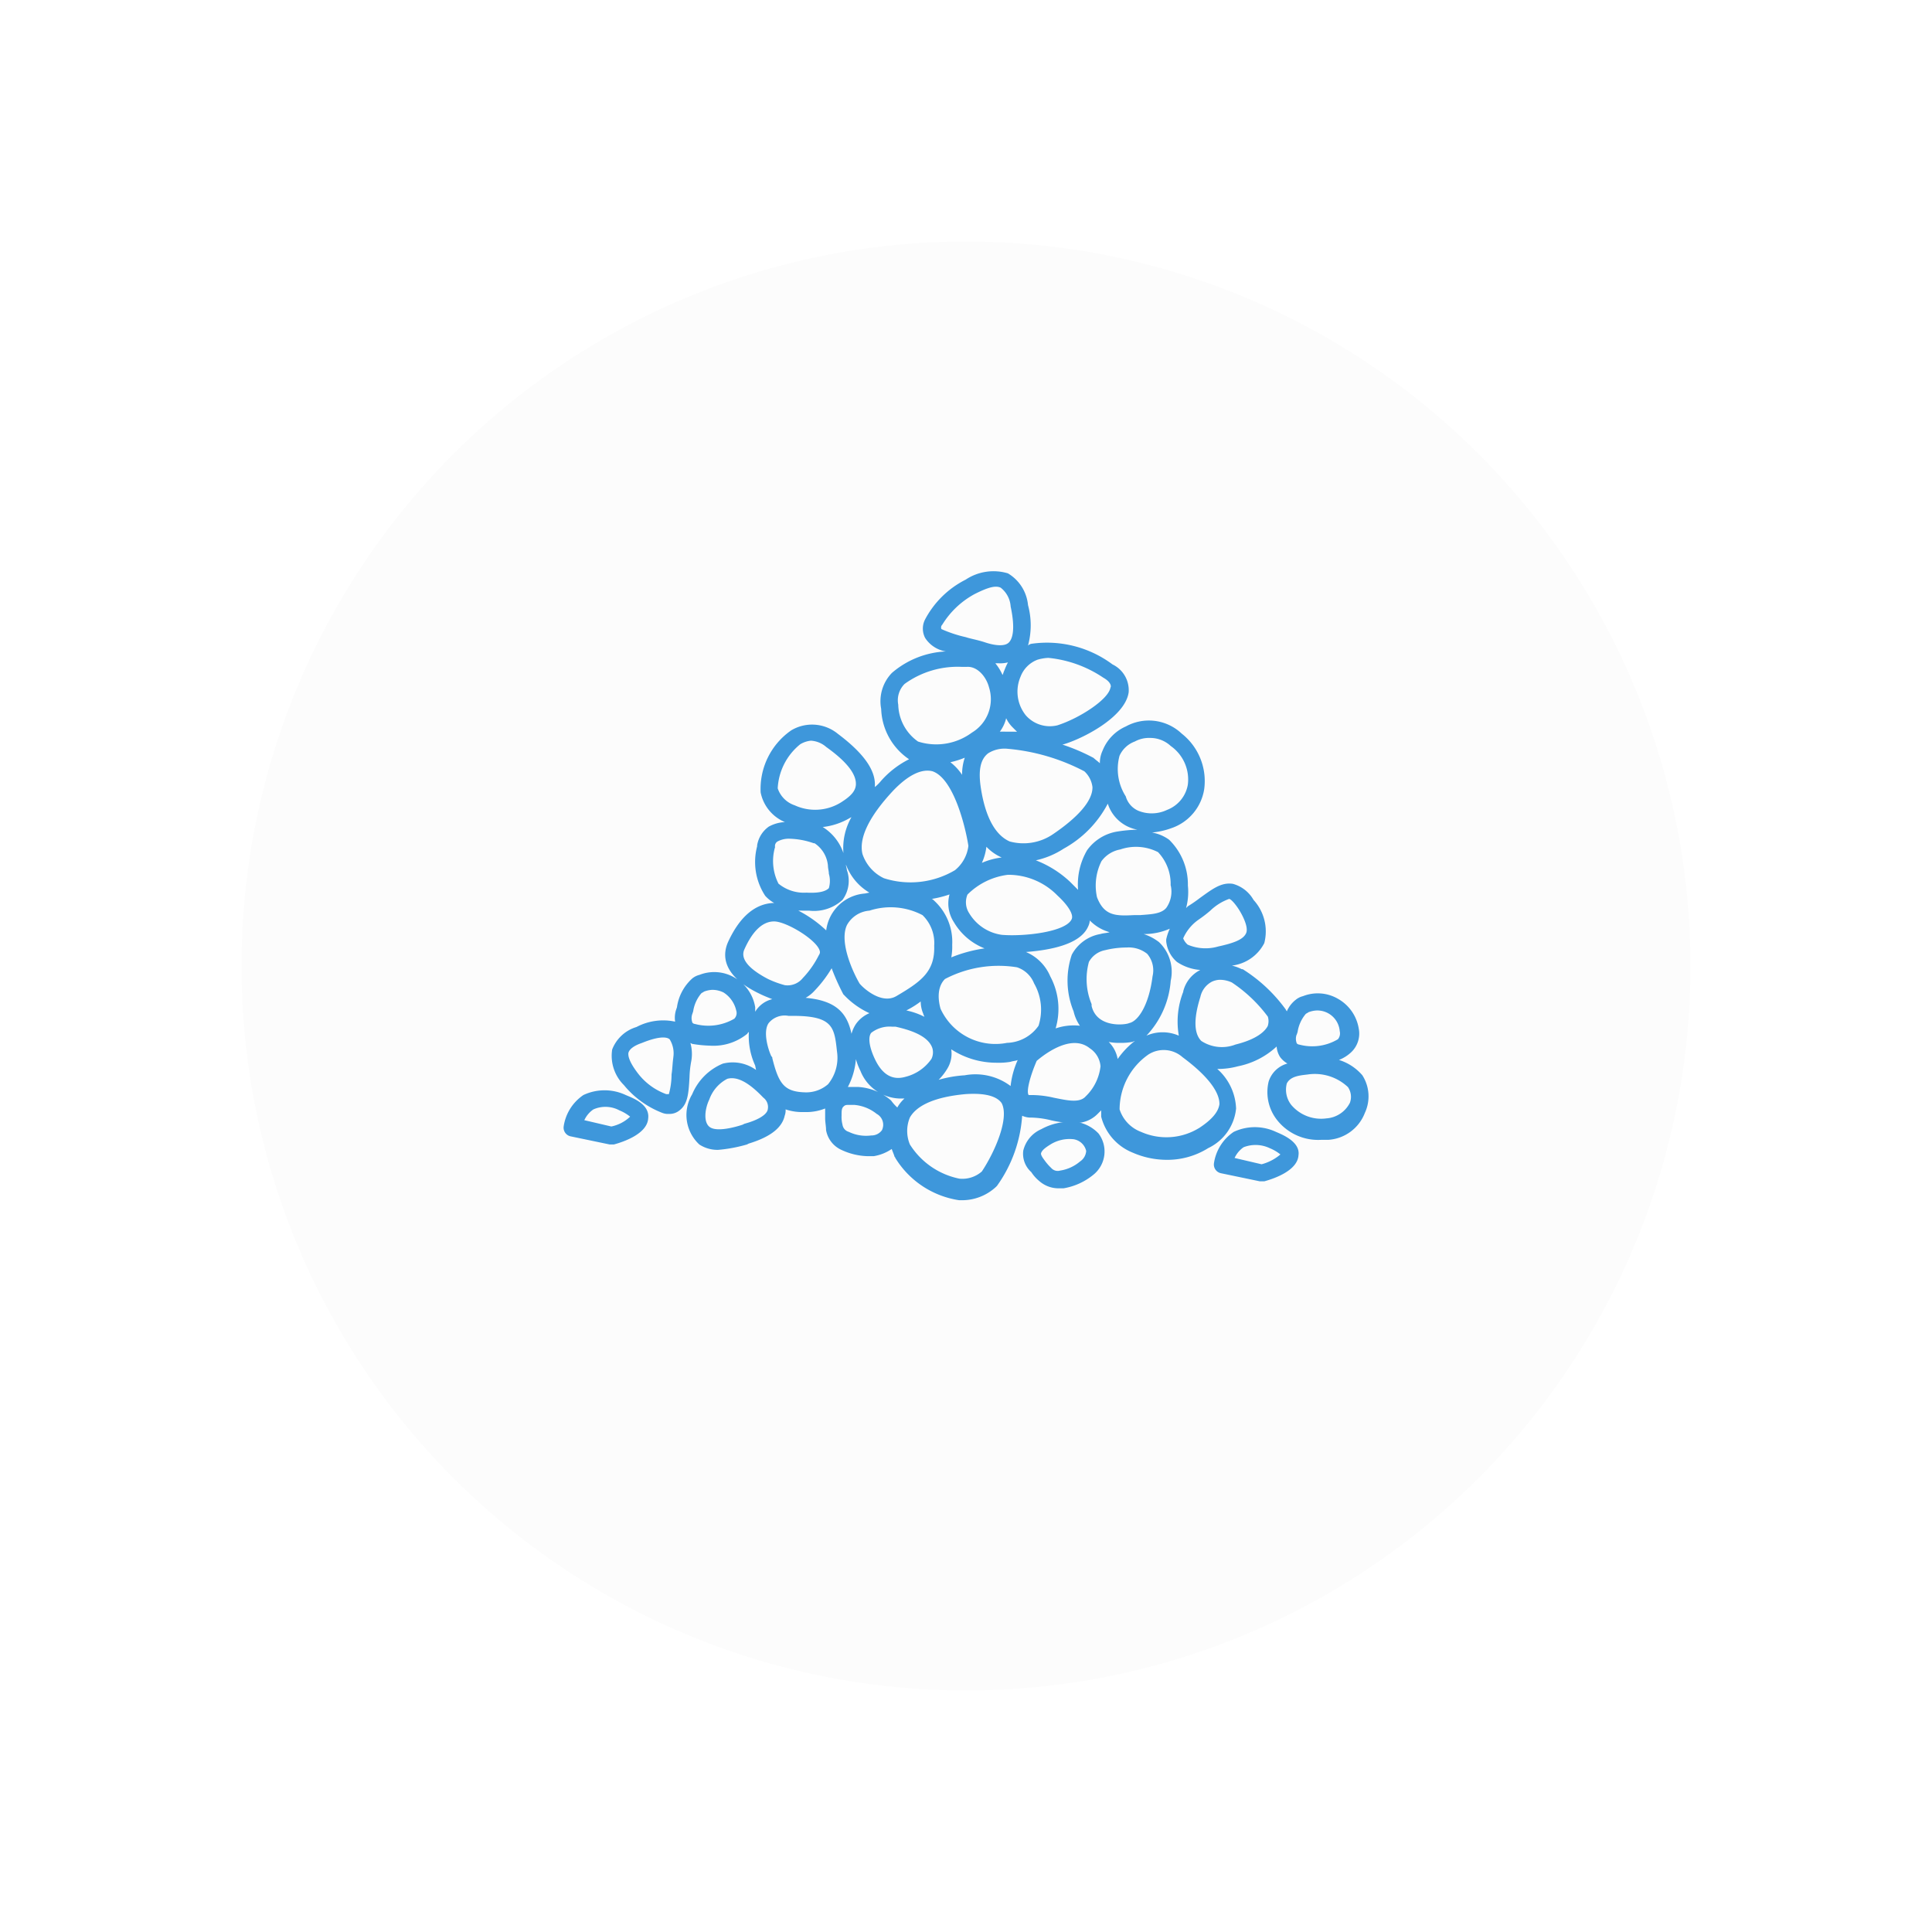 <svg xmlns="http://www.w3.org/2000/svg" xmlns:xlink="http://www.w3.org/1999/xlink" viewBox="-11125 5798 72 72">
  <defs>
    <style>
      .cls-1 {
        fill: #fff;
        stroke: #95989a;
      }

      .cls-2 {
        fill: #fcfcfc;
      }

      .cls-3 {
        clip-path: url(#clip-path);
      }

      .cls-4 {
        fill: #3e97db;
      }

      .cls-5 {
        filter: url(#Subtraction_15);
      }

      .cls-6 {
        filter: url(#Ellipse_71);
      }
    </style>
    <filter id="Ellipse_71" x="-11125" y="5798" width="72" height="72" filterUnits="userSpaceOnUse">
      <feOffset dy="3" input="SourceAlpha"/>
      <feGaussianBlur stdDeviation="3" result="blur"/>
      <feFlood flood-opacity="0.161"/>
      <feComposite operator="in" in2="blur"/>
      <feComposite in="SourceGraphic"/>
    </filter>
    <clipPath id="clip-path">
      <rect id="Rectangle_238" data-name="Rectangle 238" class="cls-1" width="30" height="30" transform="translate(510 1919)"/>
    </clipPath>
    <filter id="Subtraction_15" x="-11123.001" y="5799.999" width="68.001" height="68" filterUnits="userSpaceOnUse">
      <feOffset dy="3" input="SourceAlpha"/>
      <feGaussianBlur stdDeviation="3" result="blur-2"/>
      <feFlood flood-opacity="0.161"/>
      <feComposite operator="in" in2="blur-2"/>
      <feComposite in="SourceGraphic"/>
    </filter>
  </defs>
  <g id="Group_442" data-name="Group 442" transform="translate(-11599 3807)">
    <g class="cls-6" transform="matrix(1, 0, 0, 1, 11599, -3807)">
      <circle id="Ellipse_71-2" data-name="Ellipse 71" class="cls-2" cx="27" cy="27" r="27" transform="translate(-11116 5804)"/>
    </g>
    <g id="Mask_Group_58" data-name="Mask Group 58" class="cls-3" transform="translate(-15 90)">
      <g id="noun_1296312_cc" transform="translate(508.262 1917.138)">
        <path id="Path_449" data-name="Path 449" class="cls-4" d="M31.508,23.933a1.887,1.887,0,0,0-.871-.57,1.406,1.406,0,0,0,.469-.3.957.957,0,0,0,.268-.871,1.558,1.558,0,0,0-.771-1.106,1.5,1.5,0,0,0-1.307-.1.674.674,0,0,0-.268.134,1.089,1.089,0,0,0-.335.436h0c0-.034-.034-.034-.034-.067a5.756,5.756,0,0,0-1.609-1.508h-.034a1.634,1.634,0,0,0-.369-.134,1.563,1.563,0,0,0,1.207-.838,1.736,1.736,0,0,0-.4-1.609,1.27,1.27,0,0,0-.771-.6c-.436-.067-.771.2-1.24.536a4.9,4.9,0,0,1-.436.3l-.067.067a2.307,2.307,0,0,0,.067-.838,2.327,2.327,0,0,0-.7-1.709,1.526,1.526,0,0,0-.637-.268,2.928,2.928,0,0,0,.737-.168,1.834,1.834,0,0,0,1.207-1.441,2.25,2.25,0,0,0-.838-2.078,1.778,1.778,0,0,0-2.078-.268,1.648,1.648,0,0,0-.871.905,1.071,1.071,0,0,0-.1.469c-.067-.067-.168-.134-.235-.2a7.272,7.272,0,0,0-1.173-.5h.034c.7-.2,2.313-1.006,2.447-1.944a1.066,1.066,0,0,0-.6-1.039,4.087,4.087,0,0,0-3.017-.771.254.254,0,0,0-.134.067,2.878,2.878,0,0,0,0-1.508A1.544,1.544,0,0,0,18.3,5.229a1.873,1.873,0,0,0-1.575.235h0a3.486,3.486,0,0,0-1.508,1.475.747.747,0,0,0,0,.7,1.134,1.134,0,0,0,.771.5,3.311,3.311,0,0,0-2.011.8,1.518,1.518,0,0,0-.4,1.341,2.357,2.357,0,0,0,1.039,1.877,3.466,3.466,0,0,0-1.039.8,1.549,1.549,0,0,1-.235.235v-.034c.034-.6-.436-1.24-1.374-1.944a1.515,1.515,0,0,0-1.743-.134,2.656,2.656,0,0,0-1.14,2.313,1.519,1.519,0,0,0,.905,1.106,1.366,1.366,0,0,0-.6.168,1.062,1.062,0,0,0-.436.7v.034a2.3,2.3,0,0,0,.3,1.844,1.312,1.312,0,0,0,.335.268H9.553c-.67.034-1.24.5-1.676,1.441-.2.436-.3,1.24,1.173,1.944.134.067.3.134.469.2a1.013,1.013,0,0,0-.637.469v-.168a1.558,1.558,0,0,0-.771-1.106,1.5,1.5,0,0,0-1.307-.1.674.674,0,0,0-.268.134,1.773,1.773,0,0,0-.57,1.073l-.034.1a.965.965,0,0,0-.034.436,2.133,2.133,0,0,0-1.441.2,1.4,1.4,0,0,0-.905.838A1.537,1.537,0,0,0,3.989,24.3,3.466,3.466,0,0,0,5.43,25.34a.57.57,0,0,0,.235.034.585.585,0,0,0,.4-.134c.3-.235.335-.6.369-1.24a3.694,3.694,0,0,1,.067-.6,1.514,1.514,0,0,0-.034-.67l.067.034a4.543,4.543,0,0,0,.67.067,1.992,1.992,0,0,0,1.374-.436c.034-.034.034-.067.067-.067a2.643,2.643,0,0,0,.235,1.24l.034.168a1.487,1.487,0,0,0-1.24-.235,2.11,2.11,0,0,0-1.14,1.14h0A1.5,1.5,0,0,0,6.8,26.514a1.239,1.239,0,0,0,.7.2,5.521,5.521,0,0,0,1.073-.2l.067-.034c.771-.235,1.24-.57,1.341-1.039a.57.57,0,0,0,.034-.235,1.952,1.952,0,0,0,.637.1h.1a1.911,1.911,0,0,0,.737-.134v.369c0,.134.034.3.034.436a1,1,0,0,0,.57.737,2.438,2.438,0,0,0,.972.235h.235a1.662,1.662,0,0,0,.67-.268c.034.1.067.168.1.268,0,.034.034.034.034.067a3.377,3.377,0,0,0,2.38,1.575h.1a1.857,1.857,0,0,0,1.274-.5l.034-.034a5.064,5.064,0,0,0,.939-2.614.789.789,0,0,0,.268.067,3.306,3.306,0,0,1,.8.1,3.58,3.58,0,0,0,.838.1,1.138,1.138,0,0,0,.905-.335l.134-.134v.235a1.961,1.961,0,0,0,1.173,1.341,3.172,3.172,0,0,0,1.24.268,2.864,2.864,0,0,0,1.575-.436,1.832,1.832,0,0,0,1.039-1.475,2.064,2.064,0,0,0-.7-1.475h0a2.857,2.857,0,0,0,.771-.1,2.971,2.971,0,0,0,1.441-.737.821.821,0,0,0,.134.4.9.9,0,0,0,.268.235,1.012,1.012,0,0,0-.7.67,1.68,1.68,0,0,0,.268,1.374h0a1.947,1.947,0,0,0,1.676.8h.268a1.568,1.568,0,0,0,1.374-1.006A1.457,1.457,0,0,0,31.508,23.933Zm-25.676-.67c-.034.235-.034.436-.067.637a2.792,2.792,0,0,1-.1.737h-.1a2.341,2.341,0,0,1-1.073-.8c-.1-.134-.369-.5-.335-.737.034-.134.2-.268.5-.369.737-.3.972-.2,1.039-.134a.99.99,0,0,1,.134.67Zm2.279-1.441a1.927,1.927,0,0,1-1.475.2c-.034,0-.1-.034-.1-.067a.465.465,0,0,1,0-.3l.034-.1a1.349,1.349,0,0,1,.3-.67h0c.034-.034.067-.034.1-.067a.979.979,0,0,1,.3-.067.928.928,0,0,1,.436.1,1.082,1.082,0,0,1,.469.67.3.3,0,0,1-.067.3Zm16.726-1.006a3.05,3.05,0,0,0-.168,1.642,1.51,1.51,0,0,0-1.207,0,3.33,3.33,0,0,0,.905-2.045,1.526,1.526,0,0,0-.436-1.441,1.863,1.863,0,0,0-.57-.3,2.4,2.4,0,0,0,.972-.2,1.89,1.89,0,0,0-.134.4v.067a1.163,1.163,0,0,0,.4.771,1.8,1.8,0,0,0,.871.3,1.212,1.212,0,0,0-.637.8ZM18.4,24.335a2.184,2.184,0,0,0-1.709-.4,4.532,4.532,0,0,0-.972.168,2.152,2.152,0,0,0,.335-.436,1.069,1.069,0,0,0,.134-.7,3.09,3.09,0,0,0,1.709.5,2.537,2.537,0,0,0,.5-.034c.1-.034.2-.034.268-.067A3.222,3.222,0,0,0,18.4,24.335Zm-4.458.536a2.044,2.044,0,0,0-1.207-.5h-.4a2.673,2.673,0,0,0,.3-1.039,2.327,2.327,0,0,0,.168.436A1.627,1.627,0,0,0,14.246,24.8h.2a1.312,1.312,0,0,0-.268.335A1.679,1.679,0,0,1,13.944,24.871Zm-2.212-4.927a8.546,8.546,0,0,0,.436.972l.034.034a3.022,3.022,0,0,0,.939.67,1.17,1.17,0,0,0-.5.4,1.239,1.239,0,0,0-.168.369c-.168-.8-.6-1.24-1.709-1.341a1.312,1.312,0,0,0,.335-.268A4.619,4.619,0,0,0,11.732,19.944ZM18.167,8.849c-.034.067-.034.1-.067.168a1.9,1.9,0,0,0-.268-.436h.134a1.14,1.14,0,0,0,.335-.034,2.658,2.658,0,0,0-.134.3Zm-2.011,3.419a3.3,3.3,0,0,0,.536-.168,1.952,1.952,0,0,0-.1.637A1.959,1.959,0,0,0,16.156,12.268Zm3.285,9.821a1.482,1.482,0,0,1-1.173.637,2.25,2.25,0,0,1-2.48-1.274c-.2-.737.1-1.039.168-1.106a4.31,4.31,0,0,1,2.682-.436,1.031,1.031,0,0,1,.637.6A1.963,1.963,0,0,1,19.441,22.089Zm-4.391-.905a1.183,1.183,0,0,0,.1.469c0,.034.034.067.034.1a2.668,2.668,0,0,0-.67-.235A3.4,3.4,0,0,0,15.05,21.184Zm-1.073.939h.134c.436.1,1.207.3,1.374.8a.561.561,0,0,1-.034.4,1.666,1.666,0,0,1-.972.67q-.7.2-1.106-.6c-.235-.469-.3-.871-.168-1.039A1.108,1.108,0,0,1,13.977,22.123ZM18.067,18.7a1.686,1.686,0,0,1-1.207-.8.748.748,0,0,1-.067-.7,2.578,2.578,0,0,1,1.508-.737,2.56,2.56,0,0,1,1.844.771c.4.369.6.7.536.871C20.48,18.6,18.871,18.771,18.067,18.7Zm-.737-2.682a2.035,2.035,0,0,0,.168-.6h0a1.753,1.753,0,0,0,.57.4,2.663,2.663,0,0,0-.737.2ZM16.29,18.234a2.3,2.3,0,0,0,1.14.972,5.219,5.219,0,0,0-1.24.335,2.213,2.213,0,0,0,.034-.469,2.082,2.082,0,0,0-.67-1.642c-.034-.034-.067-.067-.1-.067a3.921,3.921,0,0,0,.67-.168A1.275,1.275,0,0,0,16.29,18.234Zm-1.173-.268a1.447,1.447,0,0,1,.436,1.14c.034.972-.5,1.341-1.408,1.877-.57.335-1.274-.335-1.374-.469-.235-.4-.771-1.542-.469-2.179a1.049,1.049,0,0,1,.838-.536A2.549,2.549,0,0,1,15.117,17.966Zm4.76,2.279a1.708,1.708,0,0,0-.905-.905c.871-.067,2.011-.268,2.313-.939a.621.621,0,0,0,.067-.235,1.663,1.663,0,0,0,.737.436c-.1.034-.235.034-.335.067a1.5,1.5,0,0,0-1.073.771,3.015,3.015,0,0,0,.067,2.112,1.54,1.54,0,0,0,.235.536,2.1,2.1,0,0,0-.905.1A2.567,2.567,0,0,0,19.877,20.246Zm1.542,1.106v-.067a2.42,2.42,0,0,1-.1-1.575.873.873,0,0,1,.6-.436,3.306,3.306,0,0,1,.8-.1,1.108,1.108,0,0,1,.771.235.947.947,0,0,1,.2.838c-.134,1.073-.536,1.676-.871,1.743C22.692,22.056,21.62,22.19,21.419,21.352Zm3.989-3.218h0a4.927,4.927,0,0,0,.436-.335,1.957,1.957,0,0,1,.7-.436c.034,0,.134.067.3.3s.436.737.335.972-.436.369-1.039.5a1.687,1.687,0,0,1-1.14-.067.6.6,0,0,1-.168-.235A1.664,1.664,0,0,1,25.407,18.134ZM24.368,16.86a1.046,1.046,0,0,1-.168.838c-.2.235-.6.235-.972.268h-.235c-.67.034-1.106.034-1.374-.67a2.035,2.035,0,0,1,.168-1.341,1.112,1.112,0,0,1,.7-.436,1.806,1.806,0,0,1,1.408.1,1.719,1.719,0,0,1,.469,1.24Zm-1.911-4.827a1,1,0,0,1,.57-.536,1.1,1.1,0,0,1,.57-.134,1.119,1.119,0,0,1,.771.3,1.524,1.524,0,0,1,.637,1.441,1.226,1.226,0,0,1-.771.939,1.33,1.33,0,0,1-1.073.034.83.83,0,0,1-.469-.536A1.894,1.894,0,0,1,22.458,12.033Zm-.436,1.777a1.427,1.427,0,0,0,1.106.972,5.481,5.481,0,0,0-.737.067,1.718,1.718,0,0,0-1.14.7,2.525,2.525,0,0,0-.335,1.475l-.3-.3a3.908,3.908,0,0,0-1.274-.8,3.123,3.123,0,0,0,1.039-.436h0a4.062,4.062,0,0,0,1.642-1.676Zm-.57-.6c0,.5-.536,1.106-1.475,1.743a1.951,1.951,0,0,1-1.609.268c-.536-.235-.905-.905-1.073-1.978-.1-.637-.034-1.073.268-1.307a1.148,1.148,0,0,1,.737-.168,7.581,7.581,0,0,1,2.849.838A.949.949,0,0,1,21.452,13.207ZM18,11.128a1.384,1.384,0,0,0,.235-.5,1.2,1.2,0,0,0,.235.335l.168.168Zm1.408-2.682a1.682,1.682,0,0,1,.4-.067,4.432,4.432,0,0,1,2.045.737c.3.168.3.335.268.369-.067.436-1.14,1.14-1.978,1.408a1.191,1.191,0,0,1-1.173-.369,1.408,1.408,0,0,1-.2-1.441,1.086,1.086,0,0,1,.637-.637ZM15.855,7.14A3.2,3.2,0,0,1,17.061,6c.469-.235.771-.335.972-.235a.969.969,0,0,1,.369.7c.2.939.034,1.24-.067,1.341-.168.168-.57.1-.871,0s-.536-.134-.737-.2a4.78,4.78,0,0,1-.905-.3A.147.147,0,0,1,15.855,7.14ZM14.447,9.352a3.364,3.364,0,0,1,2.145-.637h.168c.4-.034.737.369.838.771a1.45,1.45,0,0,1-.637,1.676,2.235,2.235,0,0,1-2.011.335,1.731,1.731,0,0,1-.737-1.374.862.862,0,0,1,.235-.771Zm-.436,3.989c.57-.6,1.073-.838,1.475-.737.8.268,1.24,2.112,1.341,2.782a1.373,1.373,0,0,1-.5.905,3.25,3.25,0,0,1-2.648.3,1.537,1.537,0,0,1-.8-.905C12.737,15.084,13.139,14.279,14.011,13.341Zm-4.29-.1a2.258,2.258,0,0,1,.838-1.642.953.953,0,0,1,.4-.134.951.951,0,0,1,.57.235c.939.67,1.106,1.106,1.106,1.374s-.2.469-.57.7a1.825,1.825,0,0,1-1.709.1A1,1,0,0,1,9.721,13.24Zm2.749,1.073a2.33,2.33,0,0,0-.3,1.341,1.836,1.836,0,0,0-.771-.972,2.551,2.551,0,0,0,1.006-.335ZM9.62,15.452v-.034a.2.2,0,0,1,.1-.2.892.892,0,0,1,.4-.1,2.908,2.908,0,0,1,.939.168h.034a1.121,1.121,0,0,1,.5.838c0,.1.034.2.034.3a.954.954,0,0,1,0,.536c-.067.067-.235.2-.838.168a1.492,1.492,0,0,1-1.039-.335,1.856,1.856,0,0,1-.134-1.341ZM10.76,17.8h.134a1.572,1.572,0,0,0,1.24-.4A1.2,1.2,0,0,0,12.3,16.29a1.452,1.452,0,0,0-.034-.168v-.034a2.042,2.042,0,0,0,.871,1.039l-.168.034a1.572,1.572,0,0,0-1.441,1.374,4.5,4.5,0,0,0-1.039-.737ZM8.48,19.24c.3-.67.67-1.039,1.106-1.039h0c.469,0,1.676.737,1.709,1.14,0,.067-.034.1-.067.168a3.483,3.483,0,0,1-.57.8.729.729,0,0,1-.67.268,3.574,3.574,0,0,1-.637-.235C8.849,20.078,8.279,19.676,8.48,19.24Zm.871,5.966c-.034.2-.369.4-.871.536l-.067.034c-.3.1-.939.268-1.207.1s-.2-.7-.034-1.039a1.394,1.394,0,0,1,.67-.771c.369-.1.8.134,1.341.7a.436.436,0,0,1,.168.436Zm1.341-.637c-.737-.034-.939-.335-1.173-1.274,0-.034,0-.034-.034-.067-.1-.2-.335-.905-.1-1.24a.77.77,0,0,1,.737-.268h.168c1.508,0,1.542.436,1.642,1.341a1.56,1.56,0,0,1-.335,1.207,1.24,1.24,0,0,1-.905.3Zm2.916,1.408a.478.478,0,0,1-.4.2,1.481,1.481,0,0,1-.838-.134.325.325,0,0,1-.235-.268h0a1.14,1.14,0,0,1-.034-.335c0-.168,0-.268.067-.335s.1-.067.235-.067h.168a1.538,1.538,0,0,1,.838.335.46.46,0,0,1,.2.6Zm3.721,1.542a1.1,1.1,0,0,1-.838.268,2.849,2.849,0,0,1-1.844-1.274,1.307,1.307,0,0,1,0-1.006c.268-.469.972-.771,2.078-.871.5-.034,1.106,0,1.341.335.3.57-.268,1.844-.737,2.547Zm3.855-2.782c-.235.235-.67.134-1.173.034a3.654,3.654,0,0,0-.871-.1h-.067c-.1-.134.067-.737.3-1.274.235-.2,1.274-1.039,1.978-.469a.889.889,0,0,1,.4.67,1.848,1.848,0,0,1-.57,1.14Zm.871-2.045a1.911,1.911,0,0,0,.436.034,2.062,2.062,0,0,0,.436-.034c.034,0,.067-.034.1-.034a3.025,3.025,0,0,0-.637.67,1.18,1.18,0,0,0-.335-.637Zm3.352,3.218a2.323,2.323,0,0,1-2.145.134,1.33,1.33,0,0,1-.8-.838,2.507,2.507,0,0,1,1.073-2.045,1.056,1.056,0,0,1,1.274.1c.905.67,1.374,1.274,1.374,1.743-.034.3-.3.6-.771.905Zm2.581-3.821c-.1.2-.4.5-1.207.7a1.4,1.4,0,0,1-1.274-.134c-.3-.3-.268-.905-.034-1.642a.84.84,0,0,1,.436-.57.789.789,0,0,1,.268-.067,1.071,1.071,0,0,1,.469.1,5.371,5.371,0,0,1,1.341,1.274.568.568,0,0,1,0,.335Zm1.073.335.034-.1a1.349,1.349,0,0,1,.3-.67h0c.034-.034.067-.034.1-.067a.979.979,0,0,1,.3-.067.838.838,0,0,1,.871.771.342.342,0,0,1-.067.3,1.869,1.869,0,0,1-1.441.2c-.034,0-.1-.034-.1-.067a.453.453,0,0,1,0-.3Zm1.978,2.547a1.065,1.065,0,0,1-.871.57,1.455,1.455,0,0,1-1.307-.5h0a.919.919,0,0,1-.168-.8c.134-.268.469-.3.771-.335a1.8,1.8,0,0,1,1.508.469.641.641,0,0,1,.067.6Z"/>
        <path id="Path_450" data-name="Path 450" class="cls-4" d="M4.056,24.67a1.851,1.851,0,0,0-1.575,0,1.711,1.711,0,0,0-.737,1.173.332.332,0,0,0,.268.369l1.441.3H3.62c.369-.1,1.24-.4,1.274-.972C4.961,25.005,4.29,24.771,4.056,24.67ZM3.52,25.843l-1.006-.235a.985.985,0,0,1,.335-.4,1.1,1.1,0,0,1,.972.034,1.585,1.585,0,0,1,.4.235A1.432,1.432,0,0,1,3.52,25.843Z"/>
        <path id="Path_451" data-name="Path 451" class="cls-4" d="M28.29,26.044a1.851,1.851,0,0,0-1.575,0,1.711,1.711,0,0,0-.737,1.173.332.332,0,0,0,.268.369l1.441.3h.168c.369-.1,1.24-.4,1.274-.972C29.2,26.413,28.525,26.145,28.29,26.044Zm-.536,1.207-1.006-.235a.985.985,0,0,1,.335-.4,1.227,1.227,0,0,1,.972.034,1.585,1.585,0,0,1,.4.235A1.774,1.774,0,0,1,27.754,27.251Z"/>
        <path id="Path_452" data-name="Path 452" class="cls-4" d="M20.849,25.676a2.253,2.253,0,0,0-1.307.268,1.168,1.168,0,0,0-.67.8.913.913,0,0,0,.3.8,1.441,1.441,0,0,0,.3.335h0a1.082,1.082,0,0,0,.7.268h.2a2.373,2.373,0,0,0,1.106-.5,1.113,1.113,0,0,0,.2-1.542,1.459,1.459,0,0,0-.838-.436Zm.134,1.475a1.488,1.488,0,0,1-.737.335.322.322,0,0,1-.335-.1,1.916,1.916,0,0,1-.235-.268c-.1-.134-.168-.235-.134-.3s.067-.134.335-.3a1.348,1.348,0,0,1,.871-.2.572.572,0,0,1,.469.436A.511.511,0,0,1,20.983,27.15Z"/>
      </g>
    </g>
    <g class="cls-5" transform="matrix(1, 0, 0, 1, 11599, -3807)">
      <path id="Subtraction_15-2" data-name="Subtraction 15" class="cls-2" d="M-4185-3742.6a25.028,25.028,0,0,1-25-25,25.029,25.029,0,0,1,25-25,25.028,25.028,0,0,1,25,25A25.028,25.028,0,0,1-4185-3742.6Zm0-46.226a21.25,21.25,0,0,0-21.226,21.227A21.25,21.25,0,0,0-4185-3746.373a21.25,21.25,0,0,0,21.227-21.227A21.25,21.25,0,0,0-4185-3788.826Z" transform="translate(-6904 9598.6)"/>
    </g>
  </g>
</svg>
